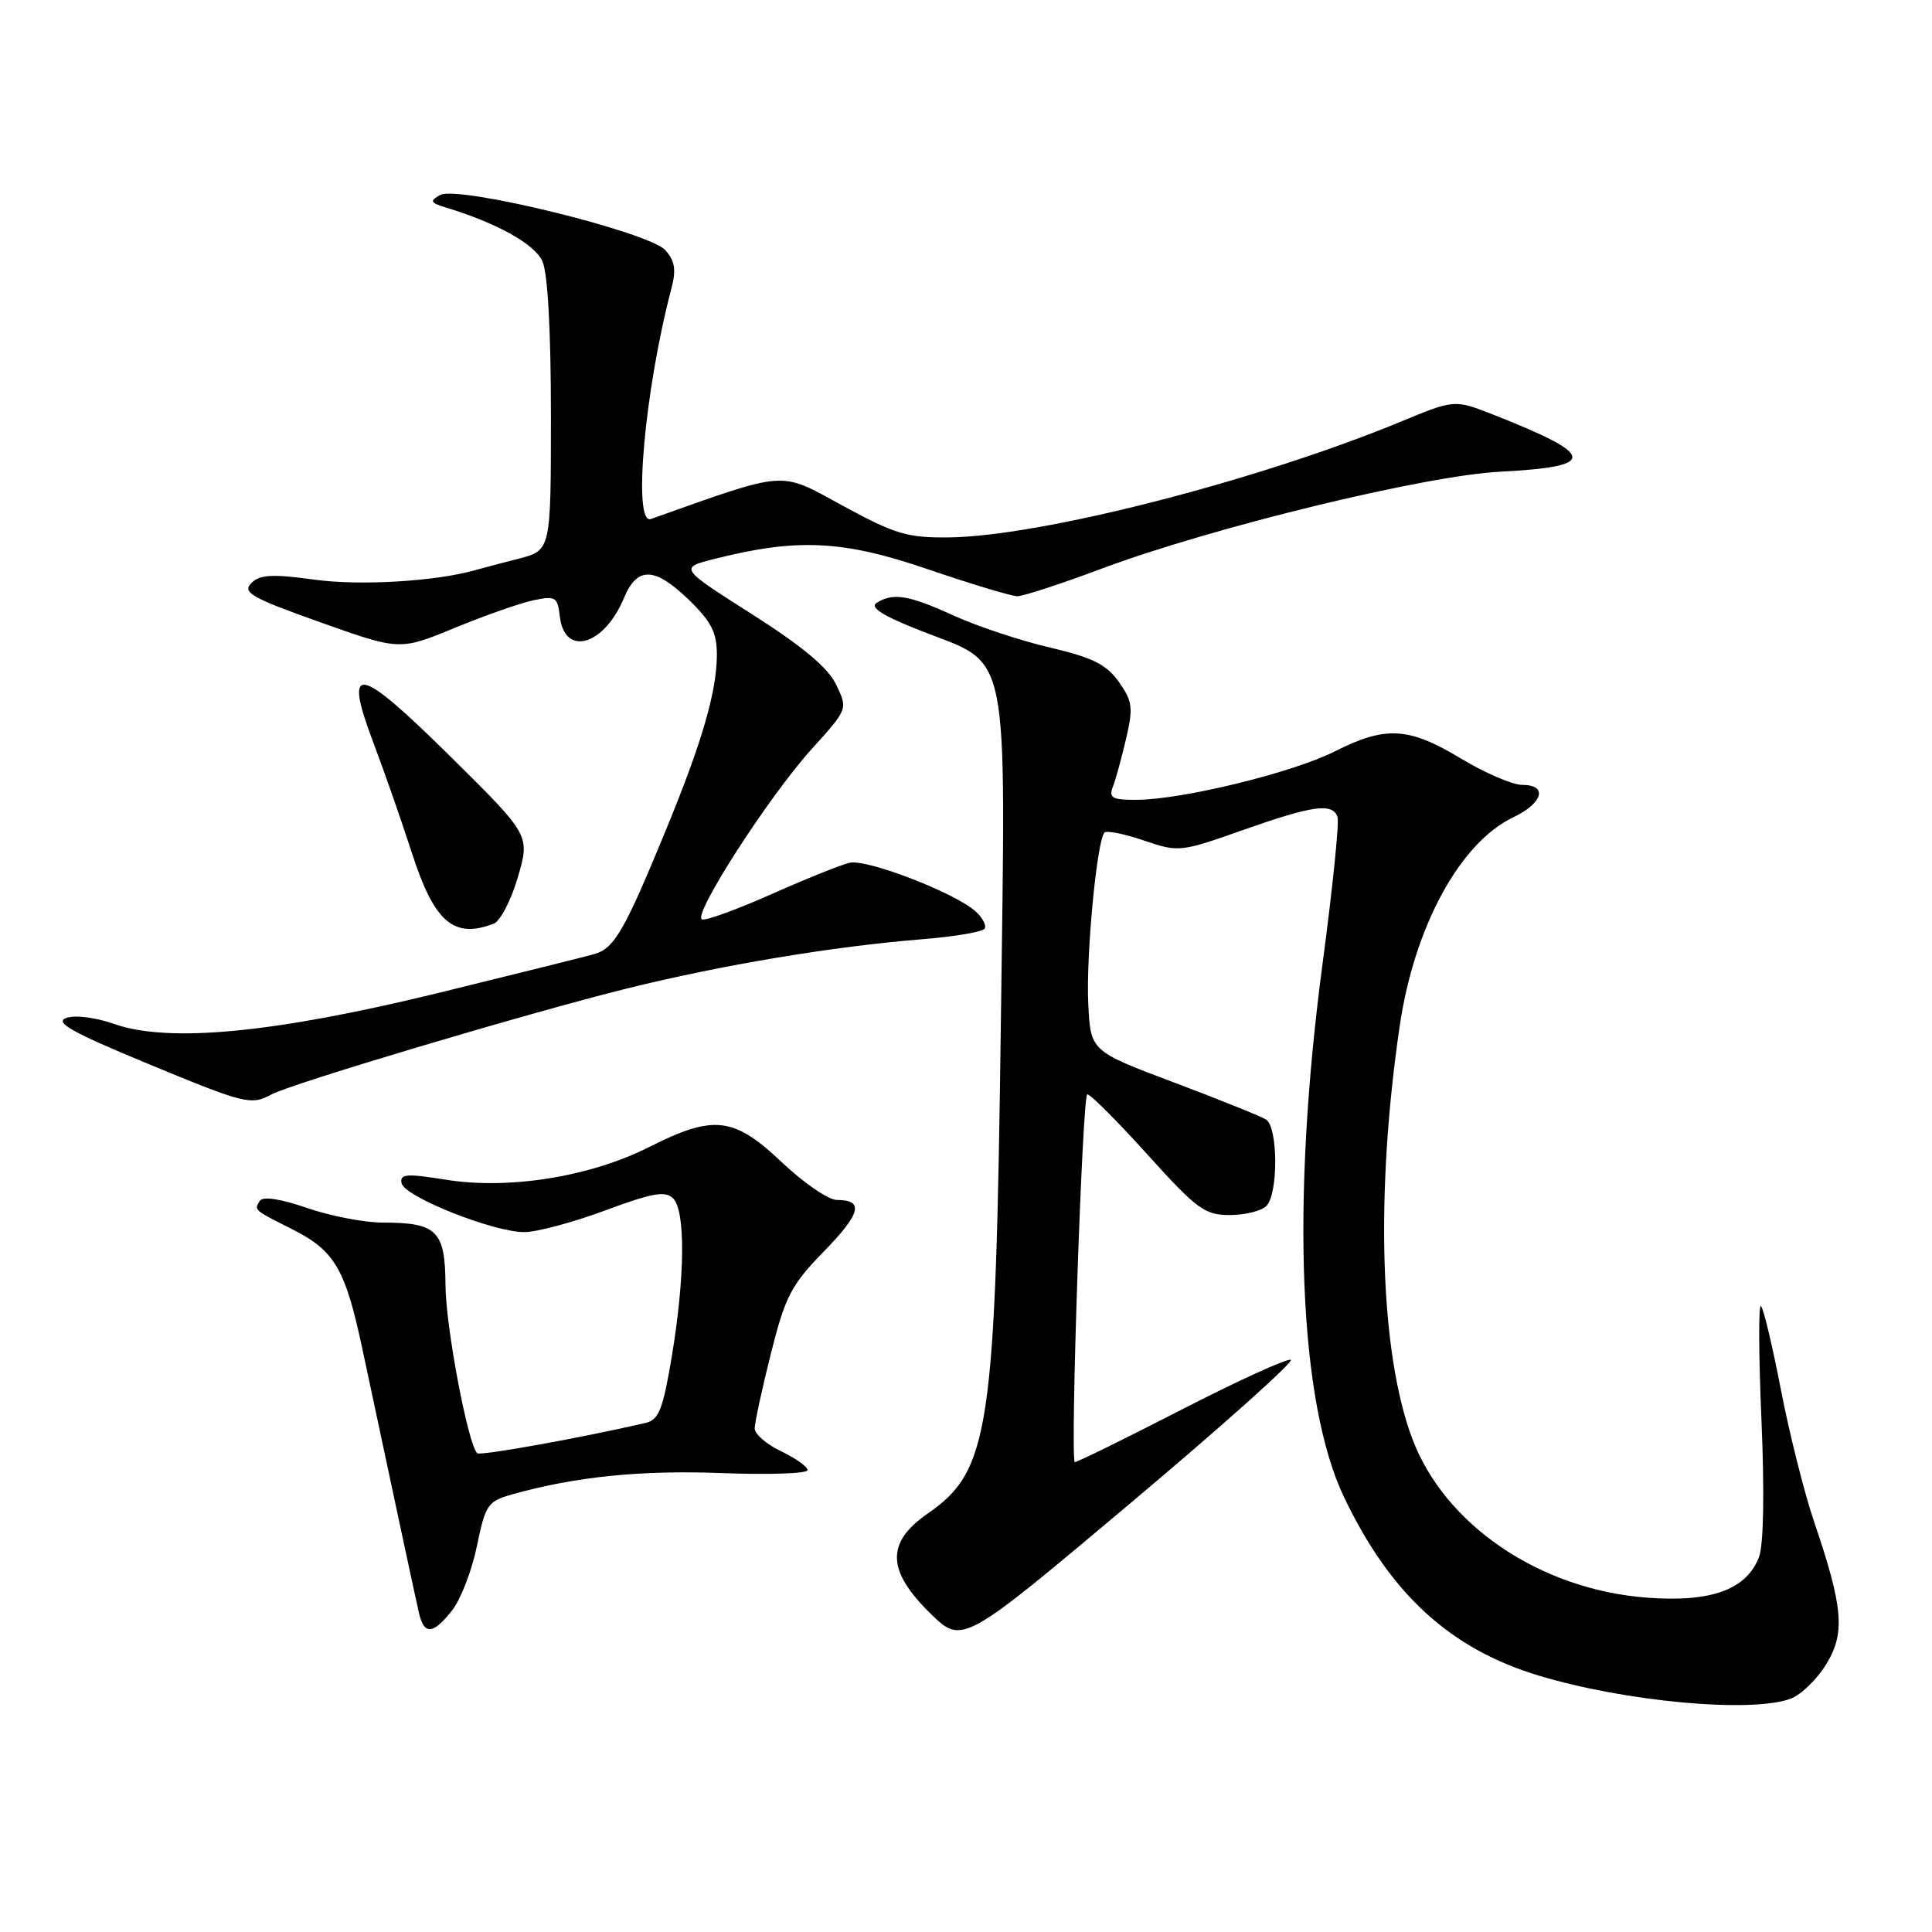 <?xml version="1.0" encoding="UTF-8" standalone="no"?>
<!DOCTYPE svg PUBLIC "-//W3C//DTD SVG 1.1//EN" "http://www.w3.org/Graphics/SVG/1.1/DTD/svg11.dtd" >
<svg xmlns="http://www.w3.org/2000/svg" xmlns:xlink="http://www.w3.org/1999/xlink" version="1.1" viewBox="0 0 256 256">
 <g >
 <path fill="currentColor"
d=" M 237.31 225.07 C 238.65 224.56 240.74 222.53 241.96 220.56 C 244.53 216.40 244.25 213.04 240.39 201.67 C 239.08 197.83 237.10 189.94 235.98 184.15 C 234.86 178.35 233.67 173.36 233.34 173.06 C 233.00 172.75 233.03 179.52 233.40 188.10 C 233.81 197.69 233.69 204.70 233.08 206.30 C 231.43 210.64 226.74 212.34 218.26 211.70 C 204.03 210.63 191.41 202.06 187.11 190.57 C 182.84 179.14 182.21 158.14 185.47 135.94 C 187.41 122.77 193.46 111.65 200.53 108.29 C 204.48 106.40 205.13 104.00 201.69 104.00 C 200.42 104.00 196.77 102.43 193.57 100.50 C 186.64 96.33 183.60 96.16 176.87 99.56 C 171.33 102.37 156.73 105.94 150.64 105.98 C 147.37 106.00 146.89 105.73 147.46 104.25 C 147.84 103.29 148.62 100.41 149.22 97.86 C 150.17 93.76 150.06 92.89 148.24 90.34 C 146.61 88.04 144.75 87.12 139.06 85.79 C 135.14 84.87 129.42 82.96 126.35 81.56 C 120.42 78.85 118.33 78.50 116.15 79.89 C 115.21 80.48 116.99 81.61 122.04 83.59 C 133.96 88.26 133.27 84.87 132.62 135.50 C 131.92 189.60 131.14 194.86 122.93 200.55 C 117.39 204.39 117.48 208.09 123.25 213.76 C 127.50 217.93 127.50 217.93 149.75 199.21 C 161.99 188.92 171.56 180.35 171.03 180.18 C 170.49 180.00 163.88 183.02 156.34 186.90 C 148.79 190.78 142.53 193.85 142.41 193.73 C 141.79 193.04 143.42 145.00 144.07 145.00 C 144.49 145.00 148.09 148.60 152.06 153.00 C 158.59 160.23 159.64 161.00 162.94 161.00 C 164.95 161.00 167.14 160.46 167.80 159.80 C 169.39 158.21 169.36 149.34 167.75 148.34 C 167.06 147.91 161.55 145.69 155.50 143.41 C 144.50 139.27 144.50 139.27 144.20 132.97 C 143.89 126.61 145.35 111.32 146.35 110.32 C 146.65 110.02 149.00 110.49 151.57 111.37 C 156.17 112.94 156.42 112.91 164.71 109.98 C 173.97 106.71 176.56 106.36 177.23 108.25 C 177.47 108.94 176.59 117.60 175.27 127.50 C 171.03 159.35 172.09 185.87 178.11 198.42 C 184.24 211.23 192.16 218.48 203.87 222.02 C 215.38 225.50 232.15 227.03 237.31 225.07 Z  M 59.91 213.38 C 61.04 211.95 62.52 208.12 63.19 204.88 C 64.33 199.34 64.62 198.92 67.95 197.99 C 76.28 195.66 84.94 194.78 95.61 195.19 C 101.87 195.43 107.00 195.25 107.00 194.80 C 107.00 194.34 105.42 193.22 103.50 192.30 C 101.57 191.38 100.00 190.02 100.00 189.28 C 100.00 188.54 100.96 184.08 102.14 179.38 C 104.05 171.78 104.82 170.29 109.15 165.84 C 114.08 160.79 114.53 159.00 110.88 159.00 C 109.78 159.00 106.50 156.75 103.59 154.00 C 97.20 147.96 94.59 147.66 85.97 152.01 C 78.21 155.93 67.41 157.66 59.09 156.32 C 53.87 155.48 52.96 155.55 53.21 156.78 C 53.57 158.57 65.42 163.29 69.50 163.26 C 71.15 163.25 75.97 161.96 80.21 160.38 C 86.45 158.07 88.16 157.76 89.19 158.79 C 90.85 160.45 90.77 169.23 89.01 179.78 C 87.85 186.71 87.30 188.13 85.57 188.54 C 77.11 190.50 63.60 192.94 63.23 192.56 C 61.99 191.33 59.06 175.77 59.03 170.29 C 58.99 163.08 57.91 162.00 50.72 162.00 C 48.30 162.00 43.78 161.13 40.68 160.06 C 37.10 158.83 34.82 158.49 34.42 159.13 C 33.66 160.36 33.56 160.28 38.74 162.89 C 44.34 165.71 45.76 168.14 48.00 178.67 C 52.16 198.21 55.03 211.62 55.52 213.75 C 56.20 216.69 57.39 216.59 59.91 213.38 Z  M 35.97 145.02 C 38.72 143.55 69.88 134.26 83.00 131.00 C 95.66 127.86 110.32 125.41 122.24 124.45 C 126.50 124.11 130.20 123.48 130.47 123.05 C 130.74 122.62 130.18 121.58 129.23 120.73 C 126.44 118.26 114.84 113.79 112.58 114.32 C 111.44 114.58 106.78 116.46 102.23 118.48 C 97.68 120.50 93.54 122.01 93.02 121.83 C 91.68 121.36 101.89 105.50 107.57 99.23 C 112.35 93.95 112.35 93.95 110.80 90.73 C 109.72 88.47 106.36 85.66 99.62 81.37 C 89.98 75.24 89.98 75.24 94.74 74.04 C 105.68 71.29 111.71 71.58 122.95 75.43 C 128.69 77.39 134.03 79.00 134.81 79.00 C 135.59 79.00 140.56 77.38 145.86 75.39 C 160.53 69.90 188.81 63.01 198.82 62.50 C 211.74 61.83 211.57 60.35 197.96 54.98 C 192.73 52.92 192.73 52.92 185.62 55.87 C 166.59 63.73 137.83 71.09 125.69 71.21 C 120.23 71.27 118.57 70.77 111.65 67.00 C 103.17 62.38 104.54 62.28 86.25 68.77 C 83.82 69.63 85.40 51.76 88.96 38.25 C 89.62 35.74 89.43 34.57 88.16 33.15 C 85.97 30.73 60.67 24.53 58.32 25.84 C 56.90 26.63 57.01 26.86 59.09 27.50 C 65.82 29.54 70.83 32.33 71.87 34.61 C 72.58 36.16 73.00 43.82 73.00 55.01 C 73.00 72.92 73.00 72.92 68.75 74.02 C 66.41 74.62 63.83 75.31 63.00 75.54 C 57.69 77.05 47.66 77.64 41.61 76.80 C 36.05 76.04 34.44 76.13 33.30 77.27 C 32.07 78.50 33.32 79.21 42.42 82.45 C 52.96 86.20 52.96 86.20 60.23 83.21 C 64.23 81.56 68.93 79.91 70.68 79.54 C 73.61 78.93 73.88 79.09 74.18 81.68 C 74.80 87.07 80.03 85.57 82.67 79.25 C 84.44 75.01 86.76 75.09 91.35 79.55 C 94.26 82.38 95.00 83.84 94.99 86.80 C 94.97 91.66 93.02 98.37 88.23 110.00 C 82.77 123.28 81.41 125.65 78.79 126.41 C 77.53 126.77 68.17 129.10 58.00 131.59 C 36.34 136.88 22.36 138.22 15.13 135.68 C 12.62 134.80 9.91 134.47 8.76 134.89 C 7.21 135.47 9.53 136.78 19.13 140.76 C 32.53 146.31 33.22 146.49 35.97 145.02 Z  M 65.42 122.39 C 66.29 122.06 67.73 119.28 68.62 116.23 C 70.24 110.67 70.24 110.67 59.60 100.16 C 47.31 88.02 45.42 87.72 49.54 98.59 C 50.98 102.39 53.24 108.88 54.57 113.00 C 57.54 122.20 60.11 124.43 65.42 122.39 Z "/>
</g>
</svg>